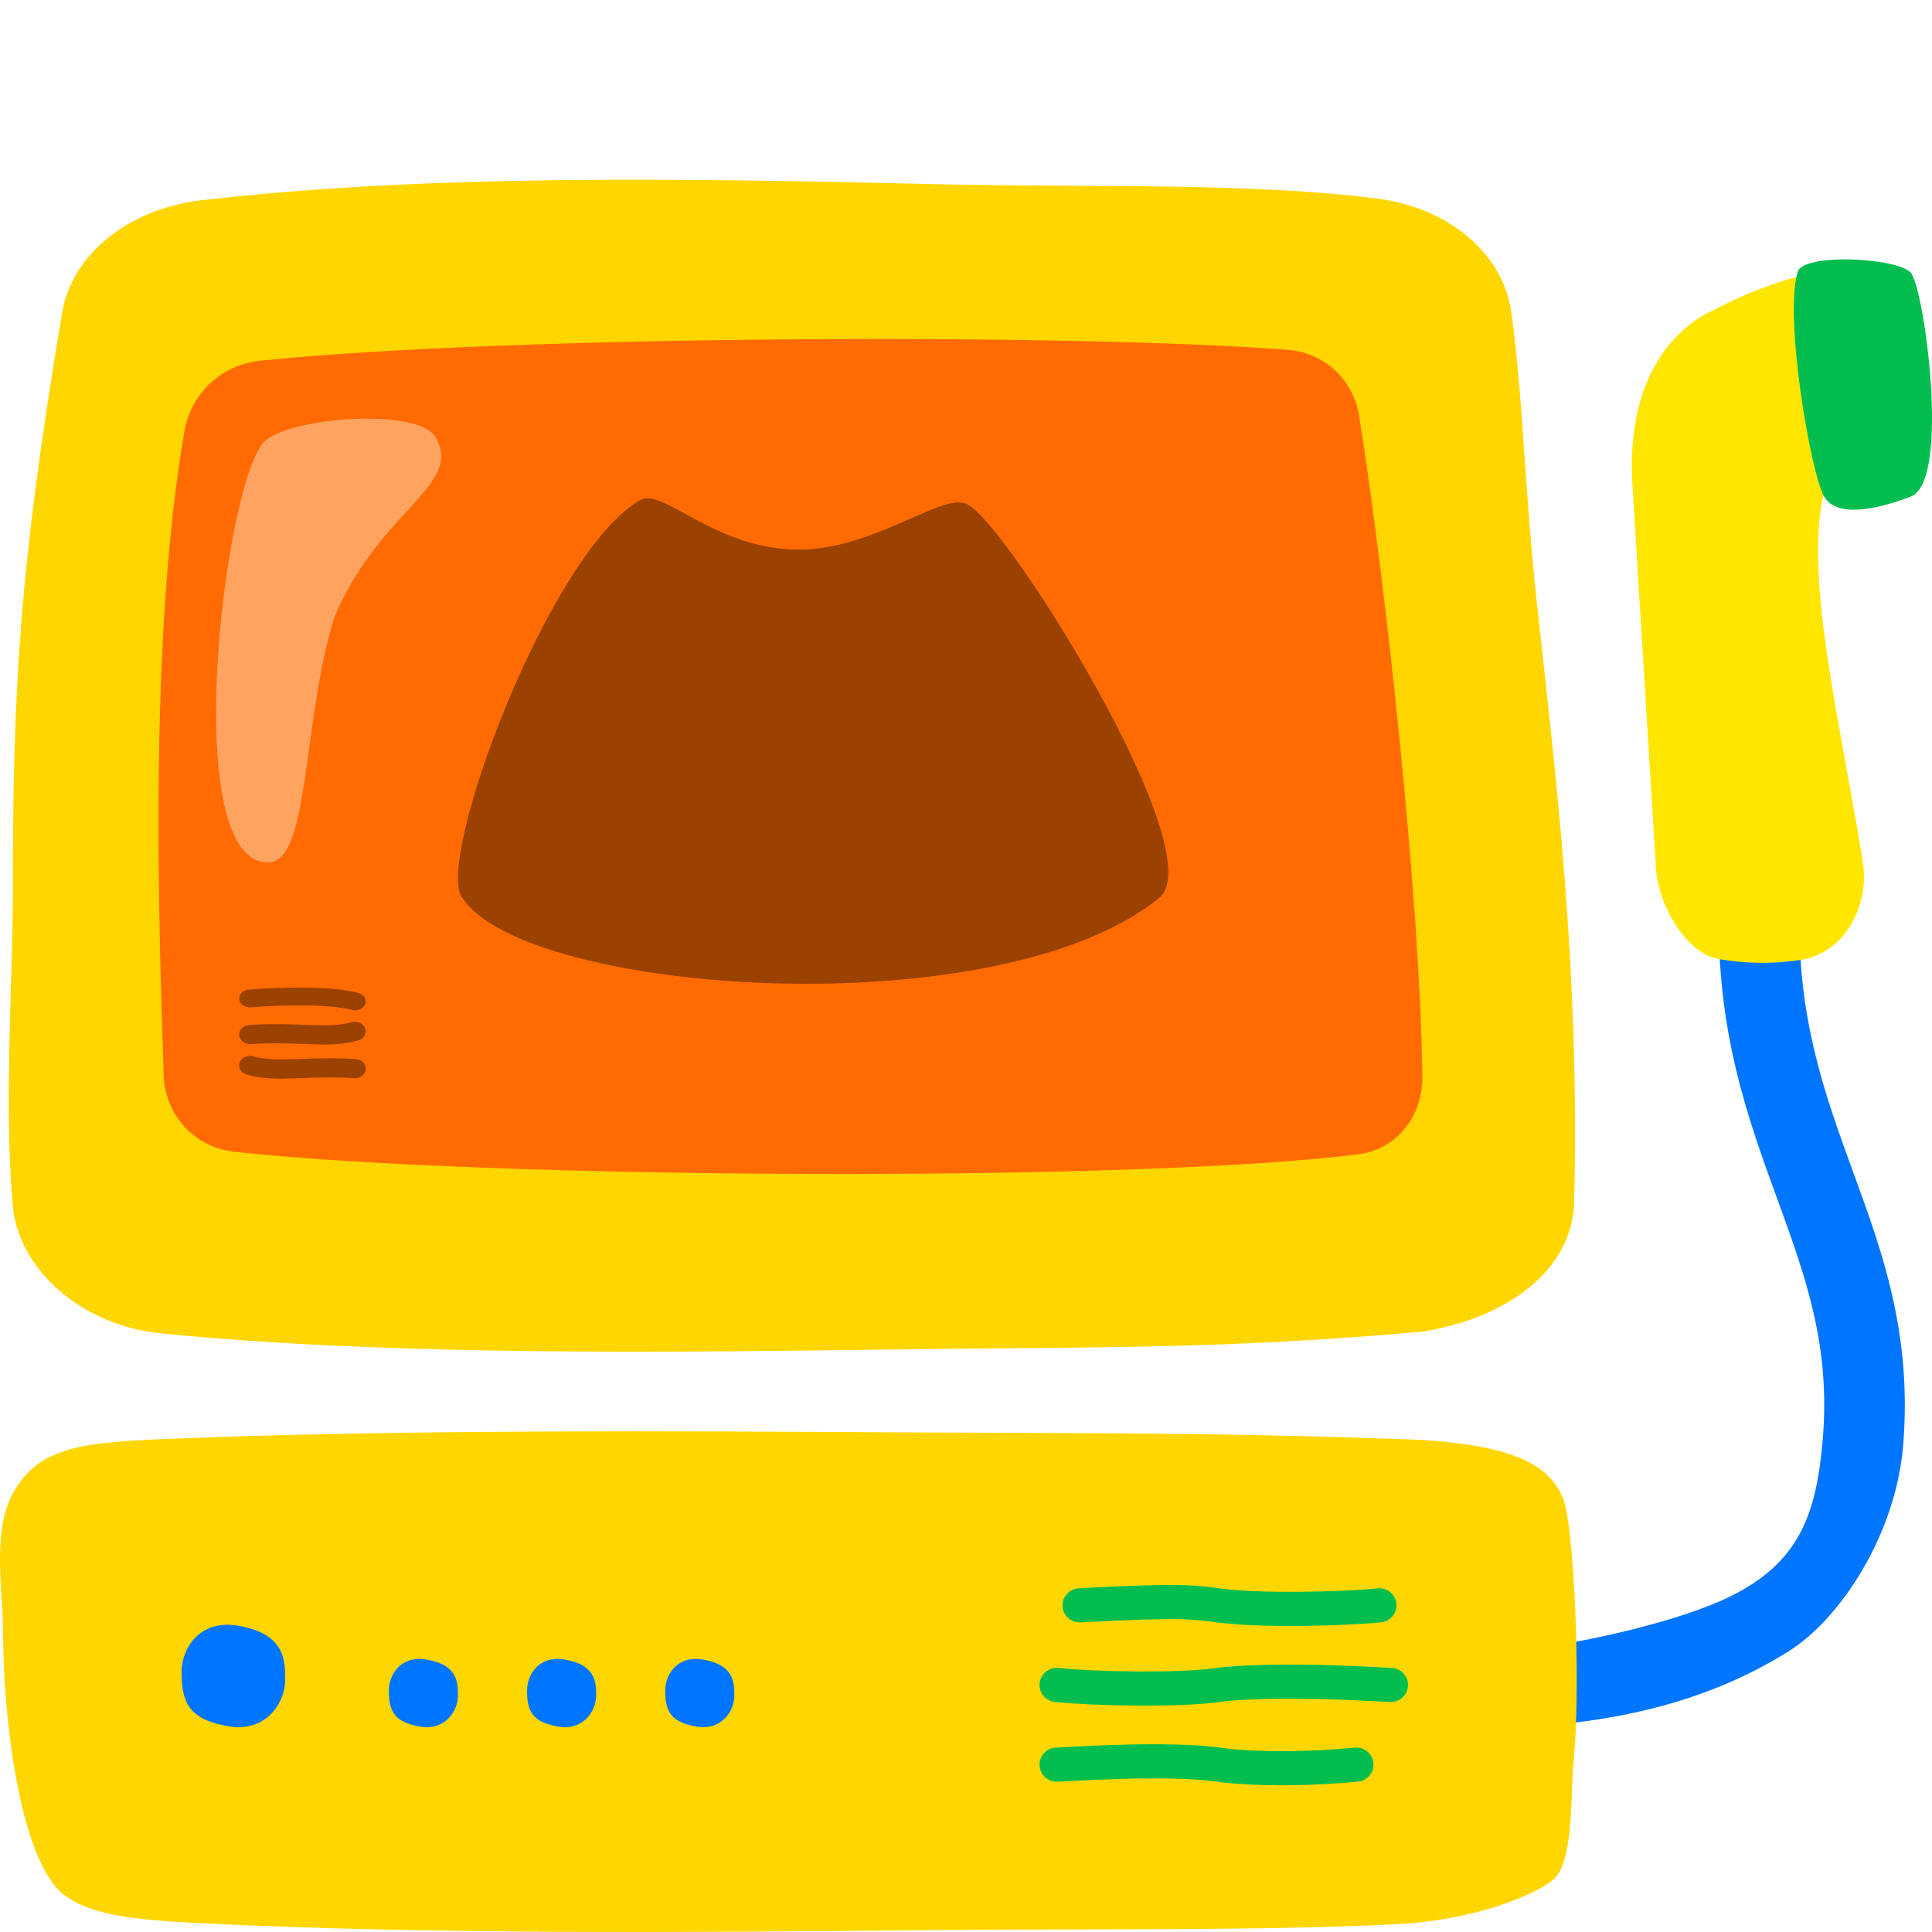 <svg width="96" height="96" viewBox="0 0 96 96" fill="none" xmlns="http://www.w3.org/2000/svg">
<path d="M3.092 15.514C3.573 12.667 6.358 10.373 10.012 9.95C21.319 8.643 34.043 8.86 46.55 9.152C54.139 9.329 61.99 9.05 68.413 9.863C72.004 10.318 74.67 12.621 75.082 15.431C75.648 19.295 75.788 24.669 76.346 29.784C77.3 38.532 78.515 48.142 78.214 59.872C78.052 63.127 74.898 65.495 70.691 66.169C60.725 67.054 54.264 66.925 44.924 67.047C33.719 67.193 19.678 67.409 8.026 66.258C3.912 65.851 0.914 62.964 0.639 59.948C0.189 55.003 0.629 48.842 0.639 44.31C0.639 34.415 0.925 28.361 3.092 15.514Z" fill="#FFD600"/>
<path fill-rule="evenodd" clip-rule="evenodd" d="M87.465 43.137C88.571 43.163 89.446 44.071 89.419 45.163C89.286 50.558 90.665 54.353 92.09 58.261L92.11 58.315C93.535 62.221 95.029 66.319 94.563 71.853C94.188 76.292 91.422 80.452 88.9 82.037C84.555 84.766 80.183 85.356 77.912 85.643C76.815 85.782 75.811 85.016 75.671 83.932C75.53 82.848 76.305 81.857 77.402 81.718C78.85 81.534 83.427 80.585 85.986 79.321C89.419 77.625 90.258 75.226 90.571 71.524C90.96 66.907 89.753 63.525 88.322 59.603L88.289 59.513C86.861 55.598 85.263 51.215 85.414 45.067C85.441 43.974 86.36 43.11 87.465 43.137Z" fill="#0075FF"/>
<path d="M81.122 24.196C80.836 19.955 82.266 17.128 84.555 15.715C89.706 12.888 93.521 12.983 94.283 13.736C96.572 15.998 95.857 21.651 95.142 23.065C94.57 24.196 90.85 23.348 90.564 24.761C89.706 29.002 91.472 36.017 92.567 42.853C92.853 44.64 91.994 47.094 89.706 47.659C88.188 47.915 86.844 47.895 85.414 47.659C83.697 47.377 82.266 44.727 82.266 42.853L81.122 24.196Z" fill="#FFE600"/>
<path d="M89.314 13.556C88.651 15.856 89.977 23.523 90.64 24.673C91.303 25.823 93.543 25.215 94.95 24.673C96.939 23.906 95.613 14.322 94.95 13.556C94.287 12.789 89.459 12.55 89.314 13.556Z" fill="#03BE4E"/>
<path d="M3.012 94.021C4.362 95.138 6.358 95.384 10.012 95.564C21.319 96.123 34.043 96.03 46.549 95.905C54.139 95.83 63.135 95.949 69.558 95.601C73.149 95.407 76.106 94.236 77.116 93.456C78.214 92.608 78.009 89.498 78.214 87.237C78.547 83.561 78.214 75.929 77.689 74.515C76.995 72.649 74.898 71.837 70.69 71.549C60.725 71.171 54.264 71.226 44.924 71.174C33.719 71.111 19.678 71.019 8.026 71.511C3.912 71.684 1.867 71.971 0.639 74.206C-0.403 76.103 0.141 79.081 0.151 81.017C0.151 85.244 0.929 92.028 3.012 94.021Z" fill="#FFD600"/>
<path d="M9.164 21.425C7.38 31.735 7.892 45.915 8.132 53.42C8.196 55.401 9.657 57.012 11.65 57.231C23.932 58.581 56.261 58.772 67.48 57.357C69.435 57.11 70.701 55.436 70.677 53.489C70.568 44.889 68.898 29.247 67.533 20.657C67.249 18.87 65.814 17.525 63.989 17.383C53.447 16.565 25.711 16.633 12.943 17.92C11.019 18.113 9.49 19.541 9.164 21.425Z" fill="#FF6B00"/>
<path d="M13.104 21.98C11.113 24.158 8.87 42.853 13.304 42.853C15.423 42.945 15.013 35.619 16.647 30.587C18.948 25.267 23.081 24.094 21.616 21.689C20.737 20.246 14.249 20.727 13.104 21.98Z" fill="#FFA361"/>
<path d="M11.794 80.776C9.892 80.468 9.021 81.932 9.021 83.088C9.021 84.629 9.417 85.464 11.398 85.785C13.2 86.077 14.171 84.629 14.171 83.473C14.171 82.509 14.171 81.162 11.794 80.776Z" fill="#0075FF"/>
<path d="M21.17 82.459C19.902 82.253 19.321 83.229 19.321 84C19.321 85.027 19.585 85.584 20.905 85.798C22.108 85.992 22.754 85.027 22.754 84.257C22.754 83.614 22.754 82.715 21.17 82.459Z" fill="#0075FF"/>
<path d="M28.036 82.459C26.768 82.253 26.188 83.229 26.188 84C26.188 85.027 26.452 85.584 27.772 85.798C28.974 85.992 29.621 85.027 29.621 84.257C29.621 83.614 29.621 82.715 28.036 82.459Z" fill="#0075FF"/>
<path d="M34.903 82.459C33.635 82.253 33.054 83.229 33.054 84C33.054 85.027 33.318 85.584 34.639 85.798C35.841 85.992 36.488 85.027 36.488 84.257C36.488 83.614 36.488 82.715 34.903 82.459Z" fill="#0075FF"/>
<path fill-rule="evenodd" clip-rule="evenodd" d="M54.202 80.59C53.924 80.605 53.721 80.616 53.655 80.616C53.181 80.616 52.796 80.236 52.796 79.768C52.796 79.299 53.181 78.919 53.655 78.919C53.652 78.919 53.652 78.919 53.658 78.919C53.666 78.919 53.686 78.918 53.721 78.916C53.772 78.914 53.841 78.91 53.927 78.906C53.959 78.904 53.994 78.902 54.031 78.9C54.189 78.891 54.387 78.88 54.615 78.869C55.18 78.84 55.935 78.805 56.764 78.782C58.403 78.736 59.257 78.732 60.643 78.928C62.549 79.197 66.668 79.109 68.443 78.924C68.914 78.875 69.337 79.213 69.386 79.679C69.436 80.145 69.094 80.562 68.623 80.611C66.774 80.803 62.5 80.903 60.4 80.607C59.175 80.434 58.455 80.431 56.813 80.477C56.002 80.5 55.261 80.534 54.705 80.563C54.522 80.572 54.351 80.581 54.202 80.59Z" fill="#03BE4E"/>
<path fill-rule="evenodd" clip-rule="evenodd" d="M68.558 84.547C68.836 84.562 69.039 84.573 69.105 84.573C69.579 84.573 69.963 84.194 69.963 83.725C69.963 83.257 69.579 82.877 69.105 82.877C69.108 82.877 69.108 82.877 69.102 82.877C69.093 82.877 69.074 82.876 69.039 82.874C68.988 82.872 68.919 82.868 68.833 82.863C68.8 82.862 68.766 82.86 68.729 82.858C68.571 82.849 68.373 82.838 68.144 82.826C67.58 82.797 66.825 82.763 65.996 82.739C64.357 82.693 61.786 82.69 60.4 82.886C58.494 83.155 54.375 83.067 52.6 82.882C52.129 82.833 51.706 83.171 51.657 83.636C51.607 84.102 51.949 84.52 52.42 84.569C54.269 84.761 58.543 84.861 60.643 84.565C61.868 84.392 64.305 84.389 65.947 84.435C66.758 84.458 67.499 84.492 68.055 84.52C68.238 84.53 68.409 84.539 68.558 84.547Z" fill="#03BE4E"/>
<path fill-rule="evenodd" clip-rule="evenodd" d="M53.057 88.505C52.779 88.52 52.576 88.531 52.51 88.531C52.036 88.531 51.652 88.151 51.652 87.683C51.652 87.215 52.036 86.835 52.51 86.835C52.507 86.835 52.508 86.835 52.514 86.835C52.522 86.834 52.541 86.834 52.577 86.832C52.627 86.829 52.696 86.826 52.782 86.821C52.815 86.819 52.85 86.817 52.887 86.815C53.045 86.807 53.242 86.796 53.471 86.784C54.035 86.755 54.79 86.72 55.62 86.697C57.258 86.651 59.257 86.648 60.643 86.843C62.549 87.112 65.523 87.024 67.298 86.84C67.77 86.79 68.192 87.128 68.242 87.594C68.292 88.06 67.95 88.477 67.478 88.526C65.629 88.719 62.5 88.819 60.4 88.522C59.175 88.35 57.31 88.346 55.668 88.392C54.857 88.415 54.117 88.45 53.56 88.478C53.377 88.487 53.206 88.497 53.057 88.505Z" fill="#03BE4E"/>
<path d="M57.598 44.62C60.297 42.429 50.159 26.245 48.156 25.114C47.012 24.266 43.578 27.309 39.686 27.309C35.567 27.309 32.992 24.266 31.847 24.831C27.27 27.375 21.547 42.924 22.978 44.62C26.125 49.425 49.587 51.122 57.598 44.62Z" fill="#9C4200"/>
<path fill-rule="evenodd" clip-rule="evenodd" d="M14.99 49.96C14.019 49.955 13.058 50.006 12.475 50.053C12.178 50.078 11.914 49.9 11.884 49.657C11.855 49.413 12.071 49.196 12.367 49.171C12.983 49.121 13.982 49.068 14.996 49.073C15.991 49.078 17.071 49.138 17.807 49.34C18.09 49.417 18.243 49.668 18.148 49.9C18.054 50.133 17.749 50.258 17.466 50.181C16.907 50.028 15.979 49.965 14.99 49.96Z" fill="#9C4200"/>
<path fill-rule="evenodd" clip-rule="evenodd" d="M15.082 50.92C14.319 50.892 13.42 50.859 12.38 50.93C12.083 50.95 11.86 51.179 11.883 51.442C11.906 51.705 12.165 51.901 12.463 51.881C13.434 51.815 14.267 51.845 15.03 51.873C15.155 51.878 15.278 51.882 15.4 51.886C16.244 51.914 17.055 51.92 17.807 51.699C18.09 51.615 18.243 51.345 18.148 51.095C18.054 50.845 17.749 50.71 17.466 50.794C16.923 50.954 16.296 50.961 15.44 50.932C15.324 50.929 15.205 50.924 15.082 50.92Z" fill="#9C4200"/>
<path fill-rule="evenodd" clip-rule="evenodd" d="M14.976 52.616C15.739 52.588 16.638 52.555 17.678 52.626C17.975 52.646 18.198 52.875 18.175 53.138C18.152 53.401 17.892 53.597 17.595 53.577C16.624 53.511 15.791 53.541 15.028 53.569C14.903 53.574 14.78 53.578 14.658 53.582C13.814 53.61 13.003 53.617 12.251 53.395C11.968 53.312 11.815 53.041 11.909 52.791C12.004 52.542 12.309 52.407 12.592 52.49C13.135 52.65 13.762 52.657 14.618 52.629C14.734 52.625 14.853 52.62 14.976 52.616Z" fill="#9C4200"/>
</svg>
